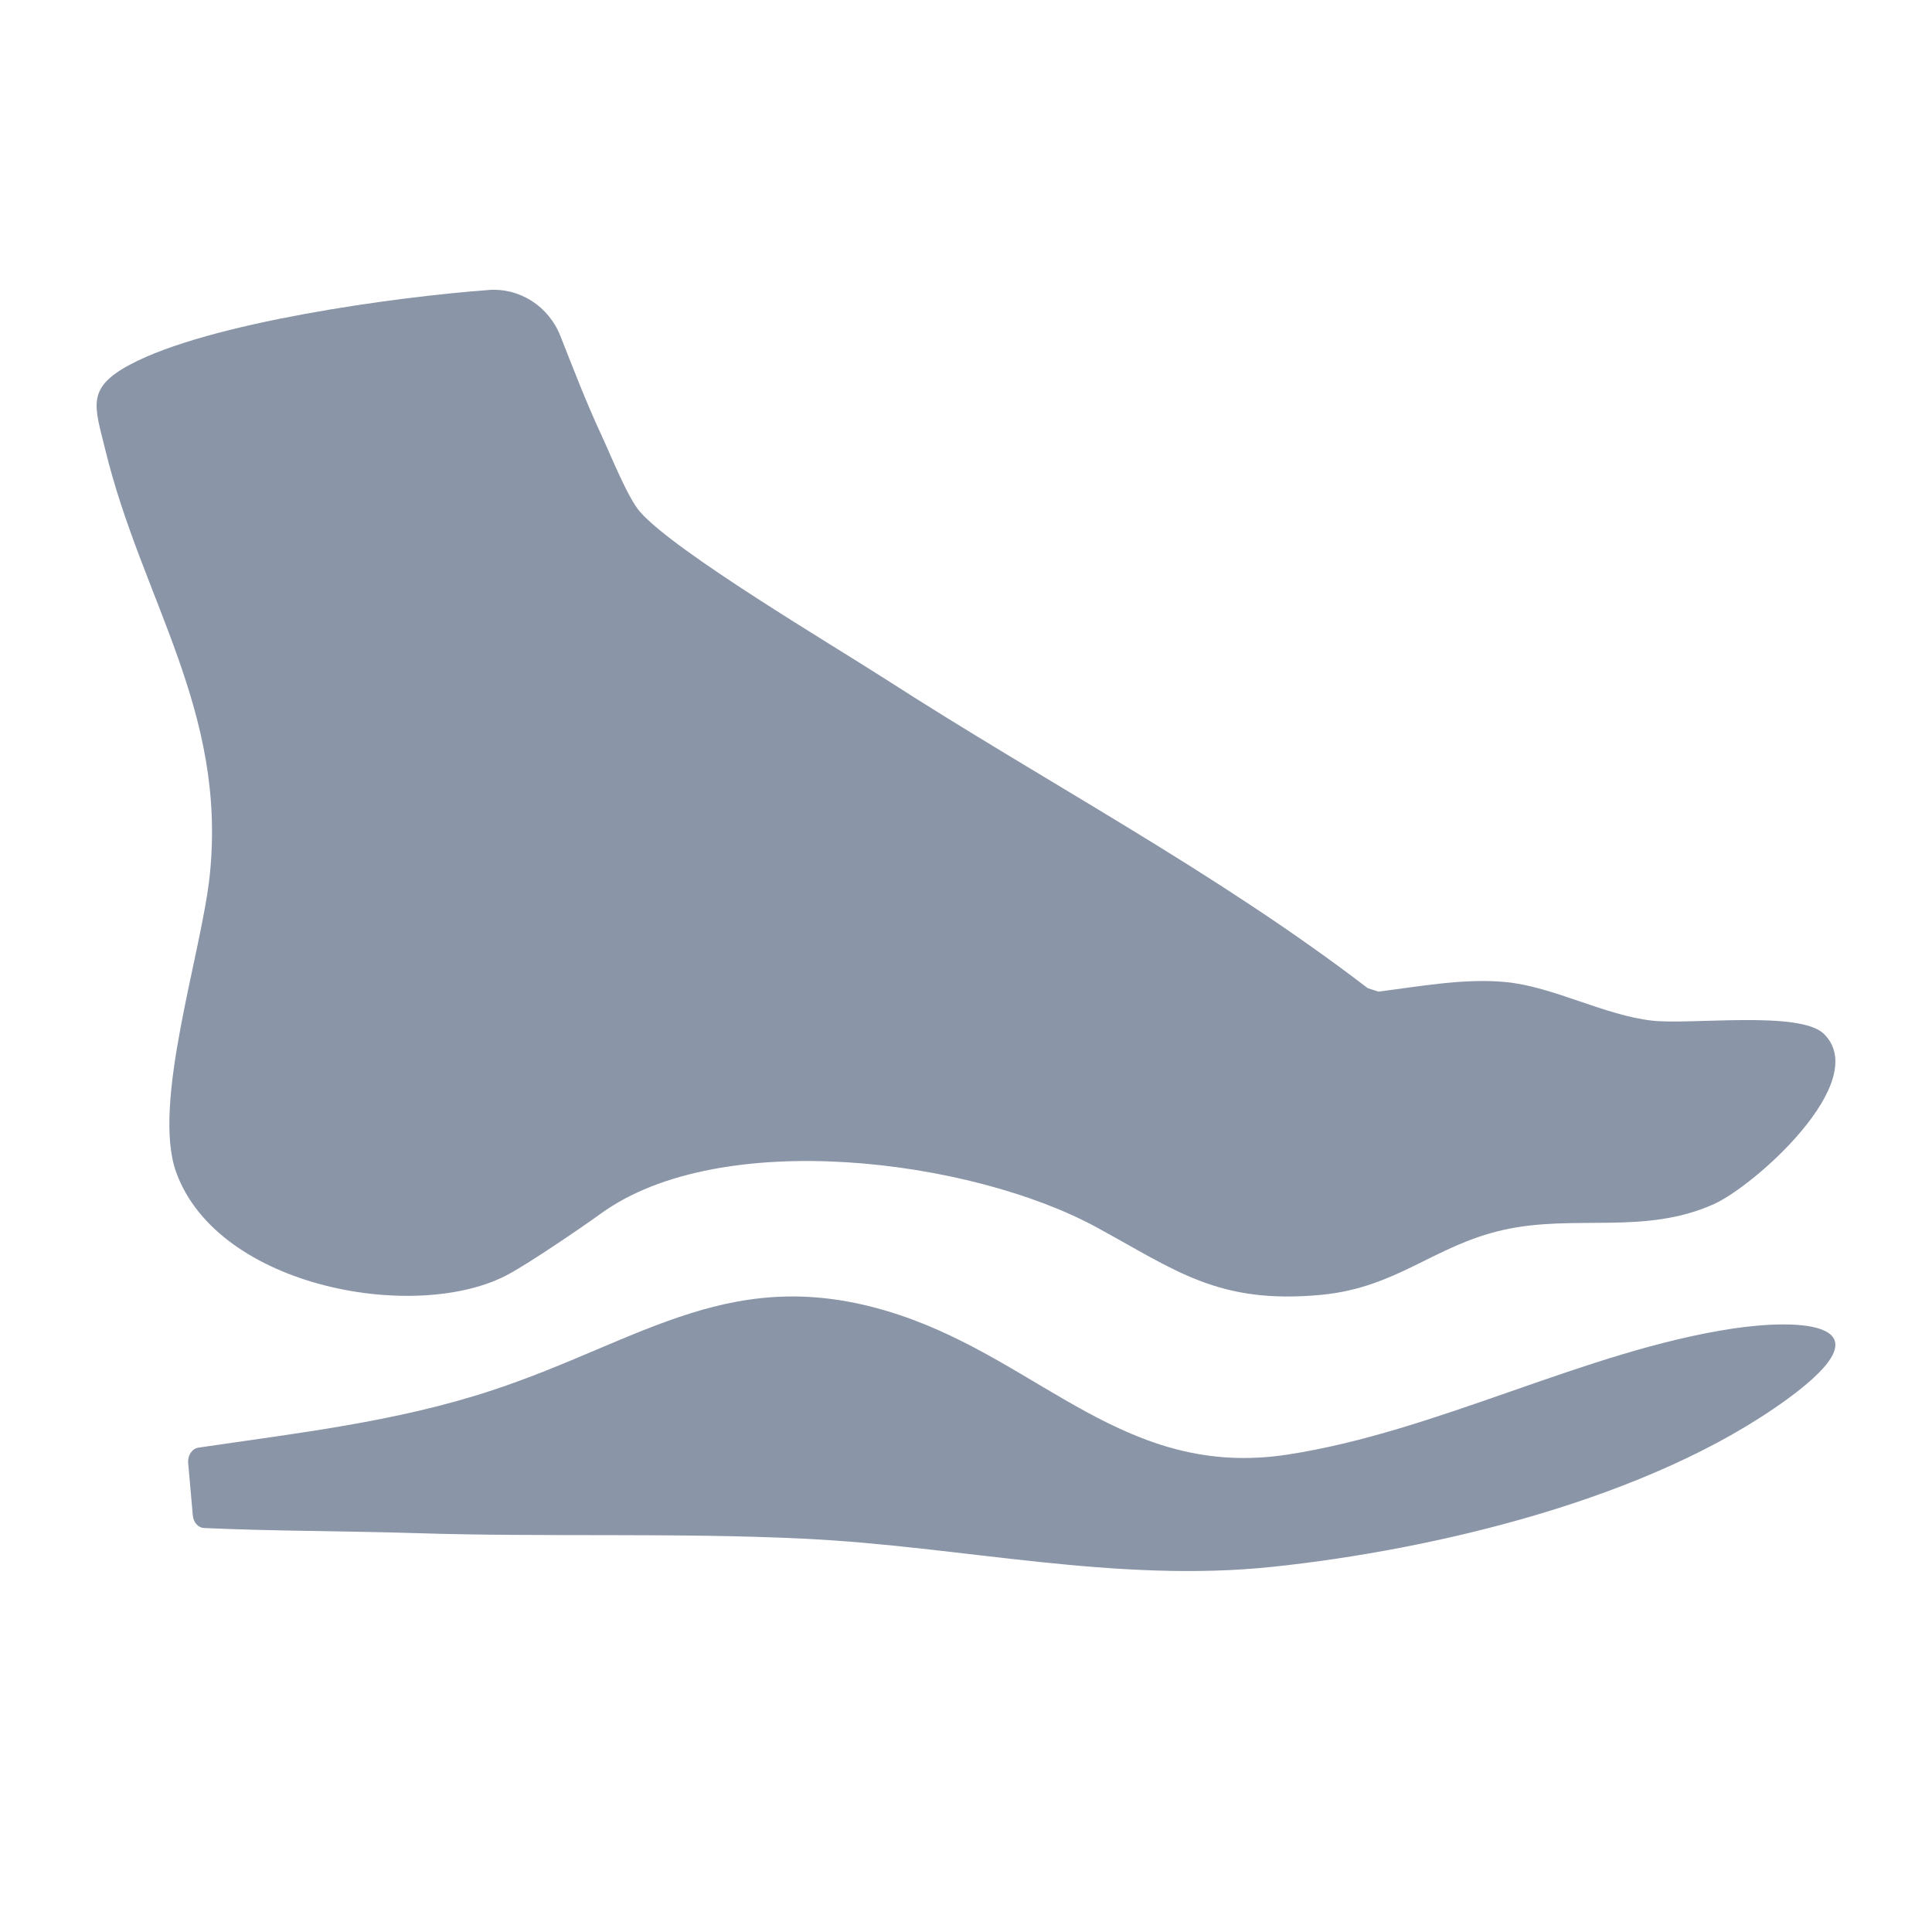 <svg width="20" height="20" viewBox="0 0 20 20" fill="none" xmlns="http://www.w3.org/2000/svg" color="#8A95A8">
<path d="M5.264 13.191C5.488 13.07 6.024 12.705 6.216 12.566C7.46 11.66 10.055 12.002 11.344 12.701C12.172 13.15 12.608 13.505 13.678 13.404C14.464 13.329 14.842 12.895 15.559 12.733C16.299 12.565 17.022 12.79 17.744 12.464C18.162 12.276 19.384 11.194 18.88 10.702C18.633 10.46 17.511 10.61 17.106 10.566C16.609 10.511 16.079 10.213 15.585 10.166C15.157 10.125 14.695 10.212 14.269 10.265L14.158 10.229C12.581 9.02 10.828 8.101 9.166 7.03C8.613 6.674 6.989 5.713 6.626 5.299C6.498 5.154 6.318 4.701 6.223 4.498C6.069 4.167 5.937 3.822 5.802 3.48C5.68 3.169 5.378 2.977 5.056 3.002C5.054 3.002 5.052 3.002 5.049 3.003C4.106 3.072 2.162 3.338 1.345 3.775C0.89 4.018 0.978 4.201 1.09 4.656C1.469 6.212 2.351 7.354 2.171 9.064C2.086 9.873 1.567 11.428 1.824 12.136C2.26 13.339 4.328 13.699 5.264 13.191L5.264 13.191Z" fill="currentColor"/>
<path d="M17.94 13.753C16.409 13.983 14.877 14.823 13.32 15.059C11.658 15.311 10.782 14.105 9.315 13.614C7.602 13.041 6.658 13.877 5.096 14.392C4.104 14.72 3.075 14.835 2.054 14.986C1.988 14.996 1.941 15.067 1.948 15.145L1.996 15.688C2.002 15.76 2.052 15.815 2.112 15.818C2.844 15.851 3.577 15.848 4.309 15.871C5.642 15.914 7 15.864 8.334 15.929C9.958 16.008 11.545 16.392 13.18 16.219C14.841 16.043 17.08 15.521 18.504 14.482C19.6 13.682 18.636 13.649 17.939 13.753L17.94 13.753Z" fill="currentColor"/>
</svg>
